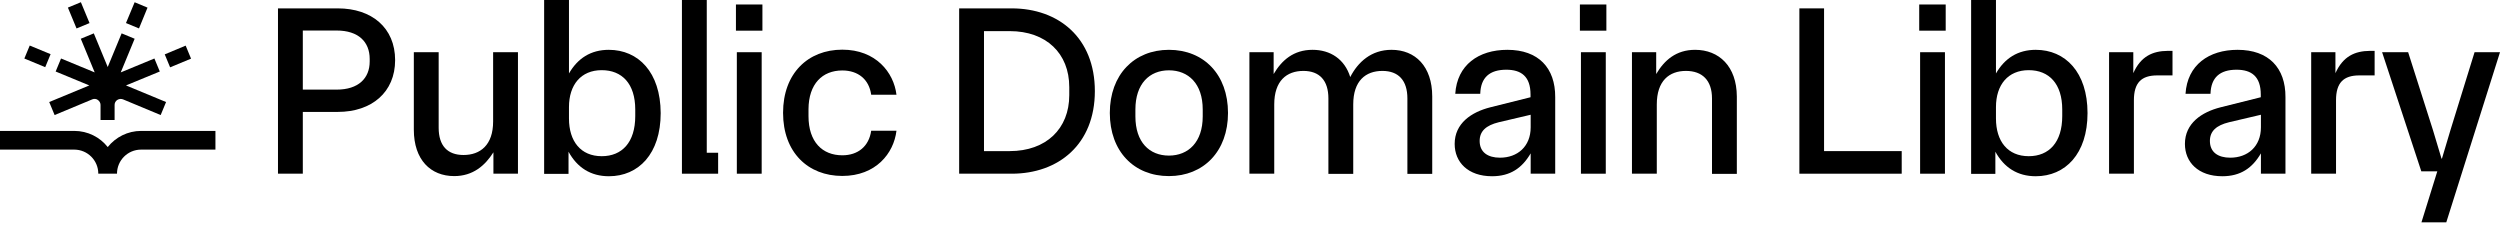<svg width="757" height="68" viewBox="0 0 757 68" fill="none" xmlns="http://www.w3.org/2000/svg" xmlns:xlink="http://www.w3.org/1999/xlink" x="0px" y="0px" xml:space="preserve">
<path d="M149.317 36.785C149.317 43.943 145.421 46.933 140.347 46.933C135.5 46.933 132.827 44.124 132.827 38.688V15.81H125.307V39.277C125.307 48.383 130.38 53.321 137.538 53.321C143.201 53.321 146.87 50.149 149.407 46.117V52.596H156.837V15.81H149.317V36.785Z" fill="black"/>
<path d="M102.293 2.537H84.172V52.596H91.692V33.886H102.293C112.576 33.886 119.644 27.906 119.644 18.211C119.644 8.426 112.576 2.537 102.293 2.537ZM111.942 18.619C111.942 23.693 108.544 27.136 101.93 27.136H91.692V9.242H101.93C108.544 9.242 111.942 12.684 111.942 17.849V18.619Z" fill="black"/>
<path d="M306.334 2.537H290.433V52.596H306.334C320.559 52.596 331.522 43.671 331.522 27.589C331.522 11.461 320.559 2.537 306.334 2.537ZM323.775 28.812C323.775 38.96 316.799 45.755 305.745 45.755H297.953V9.423H305.745C316.799 9.423 323.775 16.173 323.775 26.366V28.812Z" fill="black"/>
<path d="M255.052 21.337C259.854 21.337 263.161 24.055 263.795 28.676H271.451C270.636 21.926 265.2 15.04 255.052 15.04C244.678 15.04 237.112 22.198 237.112 34.158C237.112 46.163 244.678 53.275 255.052 53.275C265.2 53.275 270.636 46.435 271.451 39.594H263.795C263.116 44.305 259.809 47.023 255.052 47.023C249.027 47.023 244.814 42.992 244.814 35.154V33.07C244.859 25.369 249.027 21.337 255.052 21.337Z" fill="black"/>
<path d="M214.008 -0H206.488V52.596H217.451V46.253H214.008V-0Z" fill="black"/>
<path d="M184.335 15.085C178.899 15.085 174.912 17.668 172.285 22.243V-0H164.765V52.641H172.149V45.936C174.776 50.738 178.854 53.366 184.381 53.366C193.305 53.366 200.055 46.616 200.055 34.248C200.01 21.835 193.26 15.085 184.335 15.085ZM192.354 35.154C192.354 43.082 188.367 47.295 182.206 47.295C175.864 47.295 172.285 42.81 172.285 35.879V32.436C172.285 25.686 175.909 21.247 182.206 21.247C188.367 21.247 192.354 25.369 192.354 33.161V35.154Z" fill="black"/>
<path d="M353.947 15.085C343.437 15.085 336.053 22.606 336.053 34.203C336.053 45.846 343.392 53.321 353.947 53.321C364.457 53.321 371.841 45.8 371.841 34.203C371.841 22.56 364.503 15.085 353.947 15.085ZM364.185 35.245C364.185 43.037 359.836 47.114 353.947 47.114C348.058 47.114 343.799 43.082 343.799 35.245V33.161C343.799 25.369 348.058 21.292 353.947 21.292C359.836 21.292 364.185 25.324 364.185 33.161V35.245Z" fill="black"/>
<path d="M230.86 1.359H222.842V9.287H230.86V1.359Z" fill="black"/>
<path d="M230.634 15.81H223.114V52.596H230.634V15.81Z" fill="black"/>
<path d="M486.41 1.359H478.392V9.287H486.41V1.359Z" fill="black"/>
<path d="M645.965 22.153V15.81H638.626V52.596H646.146V30.352C646.146 25.052 648.411 22.832 653.213 22.832H657.834V15.403H656.339C651.854 15.448 648.23 17.034 645.965 22.153Z" fill="black"/>
<path d="M677.54 15.085C668.842 15.085 662.319 19.661 661.775 28.404H669.34C669.476 23.466 672.194 21.111 677.223 21.111C681.708 21.111 684.562 23.104 684.562 28.631V29.446L672.421 32.482C666.668 33.931 661.594 37.329 661.594 43.581C661.594 49.108 665.626 53.366 672.919 53.366C678.446 53.366 682.025 50.874 684.607 46.435V52.596H692.037V29.401C692.082 20.567 686.963 15.085 677.54 15.085ZM684.607 38.552C684.607 44.351 680.621 47.748 675.32 47.748C671.651 47.748 669.159 46.117 669.159 42.675C669.159 39.73 671.062 37.963 674.958 37.012L684.607 34.747V38.552Z" fill="black"/>
<path d="M421.356 15.085C415.241 15.085 411.209 18.755 408.853 23.331C407.177 17.94 402.873 15.085 397.437 15.085C391.683 15.085 388.105 18.257 385.658 22.424V15.81H378.319V52.596H385.84V31.621C385.84 24.463 389.6 21.473 394.673 21.473C399.521 21.473 402.239 24.327 402.239 29.809V52.641H409.759V31.621C409.759 24.463 413.519 21.473 418.593 21.473C423.44 21.473 426.158 24.327 426.158 29.809V52.641H433.679V29.22C433.679 20.069 428.514 15.085 421.356 15.085Z" fill="black"/>
<path d="M616.428 15.085C610.992 15.085 607.005 17.668 604.378 22.243V-0H596.857V52.641H604.196V45.936C606.824 50.738 610.901 53.366 616.428 53.366C625.352 53.366 632.103 46.616 632.103 34.248C632.103 21.835 625.352 15.085 616.428 15.085ZM624.446 35.154C624.446 43.082 620.46 47.295 614.299 47.295C607.956 47.295 604.378 42.81 604.378 35.879V32.436C604.378 25.686 608.002 21.247 614.299 21.247C620.46 21.247 624.446 25.369 624.446 33.161V35.154Z" fill="black"/>
<path d="M707.168 22.153V15.81H699.829V52.596H707.349V30.352C707.349 25.052 709.614 22.832 714.416 22.832H719.037V15.403H717.588C713.057 15.448 709.478 17.034 707.168 22.153Z" fill="black"/>
<path d="M749.299 15.81L742.005 39.367L739.423 48.02H739.287L736.705 39.413L729.184 15.81H721.302L733.171 51.871H738.018L733.216 67.319H740.736L757 15.81H749.299Z" fill="black"/>
<path d="M589.156 1.359H581.138V9.287H589.156V1.359Z" fill="black"/>
<path d="M456.42 15.085C447.722 15.085 441.198 19.661 440.655 28.404H448.22C448.356 23.466 451.074 21.111 456.103 21.111C460.588 21.111 463.442 23.104 463.442 28.631V29.446L451.301 32.482C445.547 33.931 440.474 37.329 440.474 43.581C440.474 49.108 444.506 53.366 451.799 53.366C457.326 53.366 460.905 50.874 463.487 46.435V52.596H470.917V29.401C470.962 20.567 465.843 15.085 456.42 15.085ZM463.487 38.552C463.487 44.351 459.501 47.748 454.2 47.748C450.531 47.748 448.039 46.117 448.039 42.675C448.039 39.73 449.942 37.963 453.838 37.012L463.487 34.747V38.552Z" fill="black"/>
<path d="M588.929 15.81H581.409V52.596H588.929V15.81Z" fill="black"/>
<path d="M486.229 15.81H478.709V52.596H486.229V15.81Z" fill="black"/>
<path d="M552.325 2.537H544.851V52.596H575.837V45.755H552.325V2.537Z" fill="black"/>
<path d="M513.275 15.085C507.521 15.085 503.942 18.257 501.496 22.424V15.81H494.157V52.596H501.677V31.621C501.677 24.463 505.437 21.473 510.511 21.473C515.449 21.473 518.394 24.327 518.394 29.809V52.641H525.914V29.22C525.869 20.069 520.523 15.085 513.275 15.085Z" fill="black"/>
<path d="M42.765 39.639C38.643 39.639 35.019 41.542 32.618 44.532C30.262 41.542 26.592 39.639 22.47 39.639H0V45.302H22.47C26.502 45.302 29.764 48.564 29.764 52.596H35.426C35.426 48.564 38.688 45.302 42.72 45.302H65.235V39.639H42.765Z" fill="black"/>
<path d="M48.383 21.654L46.752 17.713L36.559 21.926L40.772 11.733L36.831 10.102L32.617 20.296L28.404 10.102L24.463 11.733L28.676 21.926L18.483 17.713L16.852 21.654L27.045 25.868L14.904 30.896L16.535 34.837L27.951 30.081C28.495 29.854 29.129 29.899 29.628 30.262C30.126 30.624 30.443 31.168 30.443 31.757V36.333H34.701V31.757C34.701 31.123 35.019 30.579 35.517 30.262C36.015 29.945 36.649 29.854 37.238 30.081L48.654 34.837L50.285 30.896L38.144 25.868L48.383 21.654Z" fill="black"/>
<path d="M56.219 13.817L49.922 16.445H49.877L51.508 20.386L57.85 17.759L56.219 13.817Z" fill="black"/>
<path d="M24.491 0.668L20.558 2.298L23.177 8.617L27.111 6.987L24.491 0.668Z" fill="black"/>
<path d="M9.003 13.787L7.372 17.721L13.691 20.34L15.322 16.406L9.003 13.787Z" fill="black"/>
<path d="M44.668 2.311L40.772 0.68L38.145 6.977L42.086 8.608L44.668 2.311Z" fill="black"/>
</svg>
